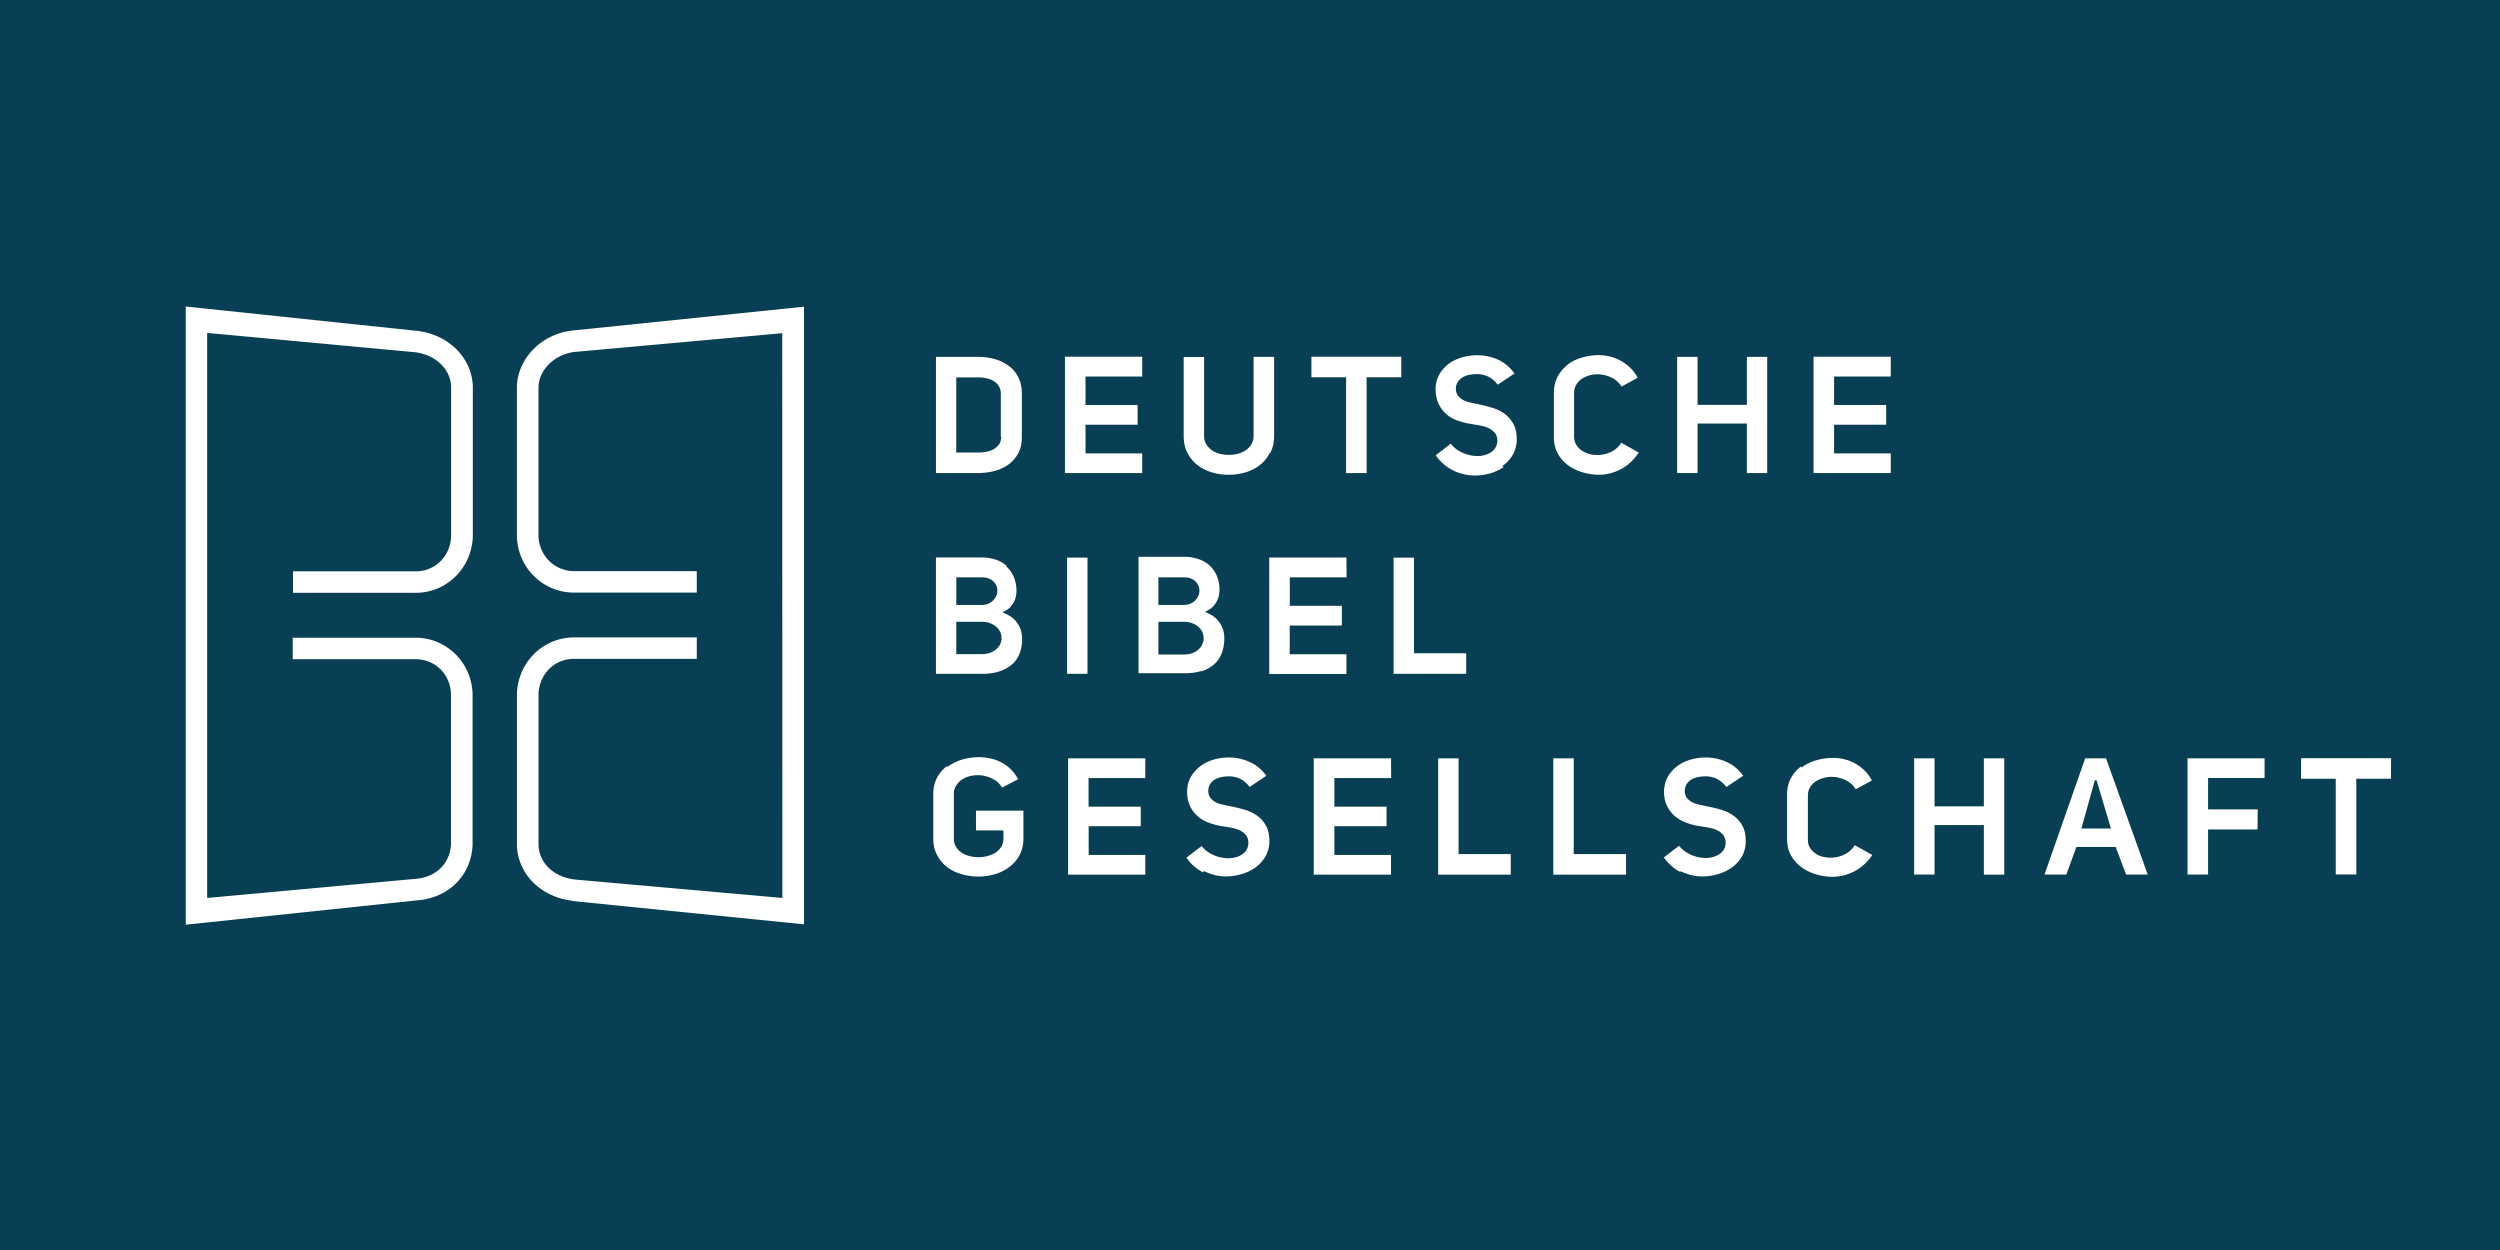<svg baseProfile="tiny" xmlns="http://www.w3.org/2000/svg" viewBox="0 0 1200 600" overflow="scroll"><path fill="#083F54" d="M1200 600H0V0h1200v600z"/><path fill="#FFF" d="M274.75 432.488l111.164 11.192V147.214L274.66 158.669c-14.629 1.656-26.035 13.18-26.552 26.773v72.157c.531 15.043 12.559 26.842 27.408 26.842h58.929v-10.309h-58.929c-9.212 0-16.699-7.328-17.044-16.699v-71.805c.317-8.301 7.922-15.615 17.292-16.699l99.71-8.991.055 271.1-.932-.11-98.723-8.763c-10.074-1.242-17.044-7.797-17.389-16.492V333.22c.345-9.729 7.659-16.975 17.044-16.975h58.929v-10.281H275.53c-14.836 0-26.877 11.869-27.408 27.049v72.867c.552 13.801 11.496 24.703 26.656 26.497l-.028.111zm-47.916-27.139V332.95c-.518-15.043-12.559-26.842-27.408-26.842h-58.929v10.309h58.929c9.384 0 16.768 7.176 17.044 16.72v72.039c-.276 7.763-5.727 15.912-17.32 16.699l-99.71 9.15V159.821l.966.069 98.744 9.177c9.798 1.132 17.113 8.053 17.389 16.471v71.75c-.276 9.681-7.659 16.954-16.975 16.954h-58.929v10.309h58.929c14.836 0 26.911-11.896 27.394-27.084v-72.115c-.483-13.642-11.731-24.8-26.635-26.518L89.159 147.139v296.714l110.881-11.675c15.25-1.014 26.263-12.041 26.815-26.815l-.021-.014zm257.293-229.76a19.972 19.972 0 0 0-6.714-3.243 30.907 30.907 0 0 0-7.984-1.035h-20.17v55.755h20.17c2.746 0 5.437-.345 7.984-1.014 2.526-.662 4.782-1.725 6.721-3.14 1.932-1.401 3.45-3.202 4.623-5.368 1.173-2.139 1.725-4.761 1.725-7.866V189.01c0-3.084-.552-5.762-1.725-7.956a15.418 15.418 0 0 0-4.554-5.465h-.076zm-3.554 34.087c0 1.359-.345 2.574-1.007 3.588a8.45 8.45 0 0 1-2.622 2.367c-1.035.573-2.208.987-3.588 1.228a22.448 22.448 0 0 1-4.002.345h-10.35v-36.061h10.35c1.38 0 2.691.138 4.002.414 1.311.255 2.484.704 3.519 1.311 1.035.621 1.932 1.449 2.553 2.45.621 1.021.966 2.277.966 3.685v20.632l.179.041zm67.692-38.455h-37.089v55.837h37.082v-9.433h-27.215v-13.766h25.007v-9.453h-25.007v-13.663h27.215m61.524 36.572c1.194-2.298 1.794-5.079 1.794-8.211V171.29h-9.847v37.814c0 1.553-.359 2.953-1.063 4.14a9.12 9.12 0 0 1-2.76 2.898c-1.104.759-2.415 1.332-3.864 1.691-2.829.69-5.727.676-8.487 0-1.449-.366-2.76-.932-3.795-1.697-1.104-.759-2.07-1.725-2.691-2.829-.759-1.173-1.104-2.553-1.104-4.14v-37.821h-9.798v37.793c0 3.153.552 5.92 1.794 8.225 1.173 2.277 2.76 4.278 4.83 5.865 1.932 1.518 4.278 2.691 6.9 3.519 5.175 1.518 10.903 1.518 16.147 0 2.622-.828 4.968-2.001 6.969-3.588 2.001-1.587 3.588-3.588 4.761-5.865l.214.02zm62.827-46.094h-43.127v9.854h16.644v45.984h9.847v-45.984h16.63m48.481 42.678a17.322 17.322 0 0 0 4.72-4.92c1.214-1.918 1.953-4.175 2.208-6.735.138-3.195-.276-5.865-1.242-7.922a14.893 14.893 0 0 0-4.023-5.127 18.5 18.5 0 0 0-5.934-3.14 65.063 65.063 0 0 0-7.176-1.863 247.084 247.084 0 0 0-3.657-.78 13.732 13.732 0 0 1-3.45-1.152c-1.035-.552-1.932-1.242-2.622-2.07a5.866 5.866 0 0 1-1.104-3.588c.069-1.311.414-2.374 1.035-3.278.621-.904 1.449-1.628 2.415-2.167a10.32 10.32 0 0 1 3.105-1.104c1.173-.207 2.346-.345 3.519-.345 2.139 0 4.071.483 5.934 1.449 1.518.828 2.898 2.07 4.071 3.657l8.073-5.382c-2.139-2.967-4.761-5.175-7.659-6.555-3.174-1.449-6.693-2.208-10.281-2.208-2.484 0-4.968.345-7.314 1.035-2.277.69-4.416 1.656-6.21 2.967-1.725 1.311-3.312 2.967-4.485 4.968a15.177 15.177 0 0 0-1.932 6.762c0 2.967.483 5.52 1.449 7.59 1.035 2.07 2.277 3.726 3.864 5.037 1.587 1.38 3.45 2.415 5.589 3.105 2.139.759 4.278 1.242 6.555 1.587 1.518.276 2.967.483 4.347.759 1.518.276 2.829.759 3.933 1.311a9.343 9.343 0 0 1 2.829 2.277c.759 1.035 1.104 2.277 1.104 3.795a6.694 6.694 0 0 1-3.312 5.52c-1.794 1.104-3.933 1.656-6.21 1.656h-.345c-2.415-.069-4.83-.621-7.314-1.794-2.07-.966-3.864-2.346-5.175-4.14l-7.245 5.589c2.208 3.174 4.968 5.52 8.073 7.107 5.796 2.967 12.076 3.243 18.01 1.587 2.388-.69 4.554-1.725 6.555-3.036l-.698-.452zm31.396-48.627a17.126 17.126 0 0 0-4.81 5.644c-1.194 2.236-1.794 4.865-1.794 7.825v21.149c0 3.022.607 5.693 1.822 7.901a16.942 16.942 0 0 0 4.899 5.617c2.022 1.497 4.389 2.664 6.99 3.45a28.146 28.146 0 0 0 7.956 1.173c3.671 0 7.314-.966 10.813-2.864 3.174-1.725 5.955-4.347 8.239-7.797l-8.377-4.692a11.698 11.698 0 0 1-4.858 4.347c-2.174 1.035-4.396 1.518-6.638 1.518h-.359a12.819 12.819 0 0 1-7.411-2.346 9.033 9.033 0 0 1-2.45-2.76 7.687 7.687 0 0 1-.938-3.795v-20.901c0-1.394.345-2.691.98-3.795a8.501 8.501 0 0 1 2.484-2.781 12.77 12.77 0 0 1 3.45-1.704 12.907 12.907 0 0 1 4.071-.642h.276c2.277 0 4.554.531 6.693 1.566 2.001.952 3.588 2.394 4.83 4.292l7.728-4.209a18.451 18.451 0 0 0-3.036-4.264 21.28 21.28 0 0 0-4.761-3.699 20.096 20.096 0 0 0-5.313-2.18 23.727 23.727 0 0 0-5.589-.711c-2.76 0-5.451.4-8.142 1.187-2.622.787-4.968 1.953-6.969 3.471h.214zm86.013 51.932h9.764v-55.755h-9.764v23.033h-23.668v-23.033h-9.798v55.755h9.798v-23.765h23.668m69.072-32.072H870.51v55.837h37.055v-9.433h-27.208v-13.766h25v-9.453h-25v-13.663h27.201m-424.37 90.85a14.884 14.884 0 0 0-5.368-3.009 21.546 21.546 0 0 0-6.762-1.014h-21.805v55.865h22.219c3.195 0 5.976-.414 8.239-1.173 2.277-.759 4.182-1.794 5.658-3.036a12.062 12.062 0 0 0 3.45-4.278 16.802 16.802 0 0 0 1.608-5.244c.207-1.38.262-2.829.138-4.209-.083-1.38-.414-2.76-.925-4.071a14.95 14.95 0 0 0-2.346-3.657c-1.035-1.104-2.415-2.139-4.071-2.898l-2.001-.966 1.863-1.035c.828-.483 1.587-1.035 2.139-1.794a16.258 16.258 0 0 0 1.587-2.415c.414-.759.69-1.656.828-2.484.138-.897.276-1.656.276-2.415 0-2.553-.483-4.899-1.311-6.9-.897-2.001-2.07-3.657-3.588-4.968l.172-.299zm-24.151 5.52h12.034c2.622 0 4.596.704 5.879 2.084a6.139 6.139 0 0 1 1.794 4.623 7.036 7.036 0 0 1-2.139 4.485c-1.346 1.352-3.202 2.07-5.534 2.07H459.03v-13.262h.007zm20.563 32.894c-.725 1.159-1.835 2.139-3.291 2.871-1.449.759-3.216 1.104-5.244 1.104h-12.041v-15.526h12.041c2.091 0 3.864.414 5.279 1.173 1.449.759 2.532 1.725 3.264 2.829a7.058 7.058 0 0 1-.041 7.728l.033-.179zm32.611-42.347h9.785v55.768h-9.785V267.66zm64.518 54.595c2.256-.759 4.168-1.794 5.644-3.036a12.832 12.832 0 0 0 3.45-4.313 17.522 17.522 0 0 0 1.608-5.258c.207-1.38.276-2.815.207-4.258a13.893 13.893 0 0 0-.897-4.099 13.166 13.166 0 0 0-2.346-3.678c-.966-1.173-2.346-2.139-4.002-2.967l-1.932-.966 1.932-1.104c.897-.483 1.587-1.104 2.208-1.794a13.236 13.236 0 0 0 1.587-2.415c.414-.828.69-1.656.897-2.553.138-.897.276-1.725.276-2.484 0-2.622-.414-4.968-1.311-6.969-.828-2.001-2.07-3.657-3.588-5.037s-3.312-2.346-5.382-3.036-4.347-1.035-6.762-1.035h-21.812v55.893h22.219c3.202 0 5.976-.414 8.26-1.173l-.256.282zm-20.701-45.142h12.027c2.622 0 4.596.704 5.893 2.084 1.27 1.38 1.863 2.933 1.76 4.623-.069 1.635-.794 3.133-2.111 4.485-1.339 1.352-3.195 2.07-5.541 2.07h-12.027l-.001-13.262zm0 36.868v-15.526h12.027c2.112 0 3.878.414 5.293 1.173 1.449.759 2.532 1.725 3.271 2.829a7.176 7.176 0 0 1-.007 7.728c-.731 1.173-1.863 2.139-3.312 2.898-1.435.759-3.202 1.104-5.244 1.104h-12.027v-.206zm90.256-46.37H609.23v55.893h37.055v-9.453h-27.208V300.25h25.007v-9.453h-24.979v-13.663h27.256m22.563-9.454v55.755h34.847v-9.867h-25.048V267.68M454.462 367.804a16.452 16.452 0 0 0-4.761 5.658c-1.173 2.208-1.725 4.83-1.725 7.797v21.184c0 3.105.621 5.796 1.863 8.073s2.829 4.209 4.83 5.727c2.001 1.518 4.347 2.622 6.969 3.381 5.244 1.518 10.903 1.518 16.078-.069 2.553-.759 4.899-1.932 6.9-3.519a16.88 16.88 0 0 0 4.83-5.727c1.173-2.208 1.794-4.83 1.794-7.866v-13.318h-22.77v9.453h13.18v3.933a7.793 7.793 0 0 1-1.104 4.071c-.759 1.104-1.725 2.001-2.829 2.76-1.104.69-2.415 1.173-3.795 1.587-2.691.69-5.796.69-8.487 0-1.38-.345-2.691-.897-3.726-1.587a8.784 8.784 0 0 1-2.76-2.76c-.69-1.104-1.104-2.484-1.104-4.002v-21.391c0-1.518.345-2.829 1.035-4.002a10.704 10.704 0 0 1 2.691-2.898 11.701 11.701 0 0 1 3.657-1.656 16.627 16.627 0 0 1 4.14-.552c2.415 0 4.761.621 7.038 1.725 2.001.966 3.519 2.415 4.554 4.278l7.728-4.071a18.995 18.995 0 0 0-7.935-8.004c-1.725-.897-3.45-1.587-5.313-1.932a26.319 26.319 0 0 0-5.658-.621c-2.691 0-5.382.4-8.004 1.145-2.553.759-4.83 1.932-6.9 3.45l-.416-.247zm95.294-3.795h-37.062v55.824h37.055v-9.453h-27.187v-13.801h24.993v-9.384h-25.048v-13.732h27.215m28.07 44.575c5.845 3.036 12.076 3.312 17.996 1.587a22.83 22.83 0 0 0 6.555-3.036 16.945 16.945 0 0 0 4.713-4.899c1.221-1.863 1.96-4.14 2.208-6.693.138-3.174-.255-5.865-1.242-7.935-.987-2.07-2.346-3.795-4.016-5.106a19.467 19.467 0 0 0-5.934-3.105 70.837 70.837 0 0 0-7.245-1.794l-3.616-.759c-1.311-.276-2.484-.621-3.519-1.173-1.035-.483-1.932-1.242-2.622-2.07-.759-.897-1.104-2.139-1.104-3.588.069-1.242.414-2.346.966-3.243a6.984 6.984 0 0 1 2.346-2.139 10.32 10.32 0 0 1 3.105-1.104 19.018 19.018 0 0 1 3.519-.345c2.07 0 4.002.483 5.865 1.449 1.449.828 2.898 2.07 4.071 3.657l8.004-5.382c-2.208-2.967-4.83-5.175-7.728-6.486a24.035 24.035 0 0 0-10.281-2.277c-2.484 0-4.968.345-7.314 1.035s-4.416 1.725-6.21 3.036a16.925 16.925 0 0 0-4.485 4.899c-1.173 1.932-1.863 4.209-2.001 6.762-.069 3.036.414 5.52 1.38 7.521a15.158 15.158 0 0 0 3.864 5.106c1.587 1.38 3.45 2.346 5.589 3.105a29.357 29.357 0 0 0 6.555 1.587c1.587.276 3.036.483 4.347.759 1.449.345 2.76.759 3.864 1.311 1.104.621 2.07 1.38 2.76 2.277a6.28 6.28 0 0 1 1.035 3.795c-.138 2.484-1.242 4.347-3.312 5.52-1.794 1.104-3.933 1.656-6.279 1.656h-.345a18.044 18.044 0 0 1-7.314-1.794c-2.07-.966-3.864-2.346-5.175-4.092l-7.314 5.589c2.208 3.174 4.968 5.52 8.073 7.107l.241-.738zm89.911-54.029h-37.124v55.824h37.103v-9.453h-27.187v-13.801h25.048v-9.384h-25.048v-13.732h27.256m22.564-9.454v55.824h34.847v-9.867h-25.048V364.01m45.473-.001v55.824h34.916v-9.867h-25.117V364.01m51.062 54.028c5.865 3.036 12.076 3.312 18.01 1.587a22.83 22.83 0 0 0 6.555-3.036 16.943 16.943 0 0 0 4.761-4.899c1.173-1.863 1.932-4.14 2.139-6.693.138-3.174-.207-5.865-1.242-7.935-.966-2.07-2.346-3.795-4.002-5.106a19.467 19.467 0 0 0-5.934-3.105 69.495 69.495 0 0 0-7.245-1.794l-3.588-.759c-1.38-.276-2.484-.621-3.519-1.173-1.035-.483-1.932-1.242-2.622-2.07a5.838 5.838 0 0 1-1.104-3.588c.138-1.242.414-2.346 1.035-3.243a6.984 6.984 0 0 1 2.346-2.139c.897-.483 1.932-.897 3.105-1.104s2.346-.345 3.519-.345c2.139 0 4.071.483 5.865 1.449 1.518.828 2.898 2.07 4.14 3.657l8.073-5.382c-2.208-2.967-4.761-5.175-7.728-6.486-3.174-1.518-6.693-2.277-10.281-2.277-2.484 0-4.968.345-7.314 1.035s-4.416 1.725-6.21 3.036a16.925 16.925 0 0 0-4.485 4.899c-1.173 1.932-1.794 4.209-2.001 6.762 0 2.967.414 5.52 1.449 7.521 1.035 2.07 2.346 3.726 3.933 5.037s3.45 2.346 5.52 3.105a29.357 29.357 0 0 0 6.555 1.587c1.587.276 3.036.483 4.347.759 1.518.276 2.829.69 3.933 1.311 1.104.552 2.07 1.311 2.76 2.277.759 1.035 1.104 2.277 1.104 3.795-.138 2.415-1.242 4.278-3.312 5.451-1.794 1.104-3.933 1.656-6.21 1.656h-.345a17.82 17.82 0 0 1-7.314-1.794c-2.07-.966-3.864-2.346-5.175-4.071l-7.314 5.589c2.277 3.174 4.968 5.52 8.115 7.107l-.319-.621zm57.963-50.096c-2.001 1.518-3.588 3.45-4.83 5.658-1.173 2.277-1.794 4.899-1.794 7.866v21.115c0 3.036.621 5.727 1.863 7.935 1.242 2.277 2.898 4.14 4.899 5.658a22.32 22.32 0 0 0 7.038 3.45 26.541 26.541 0 0 0 8.004 1.242 23.077 23.077 0 0 0 19.114-10.488l-8.418-4.692c-1.173 1.932-2.829 3.45-4.83 4.416-2.139 1.035-4.416 1.587-6.624 1.587h-.345c-1.311 0-2.691-.207-3.933-.552s-2.415-.897-3.381-1.656c-1.035-.759-1.863-1.656-2.484-2.691-.621-1.104-.897-2.346-.897-3.795v-21.191c0-1.408.345-2.691.966-3.795s1.518-2.029 2.553-2.76a12.218 12.218 0 0 1 3.519-1.697 13.235 13.235 0 0 1 4.071-.649h.345c2.277 0 4.485.552 6.693 1.587 2.001.966 3.588 2.415 4.83 4.347l7.728-4.209a19.157 19.157 0 0 0-3.036-4.278 21.424 21.424 0 0 0-4.692-3.726c-1.794-.966-3.519-1.725-5.382-2.139a22.054 22.054 0 0 0-5.548-.69c-2.76 0-5.52.414-8.142 1.173-2.622.759-4.968 1.932-6.9 3.45l-.387-.476zm87.834 51.884h9.798v-55.824h-9.798v23.047h-23.668v-23.047h-9.798v55.782h9.798v-23.765h23.668m68.416 23.765h10.24l-20.011-55.782h-10.005l-19.528 55.782h10.489l4.83-13.269h18.838l5.037 13.318.11-.049zm-7.452-22.081h-14.146l6.459-23.185h.828l6.9 23.185h-.041zm70.48-9.191h-23.806v-15.056h27.118v-9.453h-36.986v55.782h9.867v-21.626h23.737m64.105-34.212h-43.196v9.847h16.63v45.956h9.867v-45.956h16.63"/></svg>
